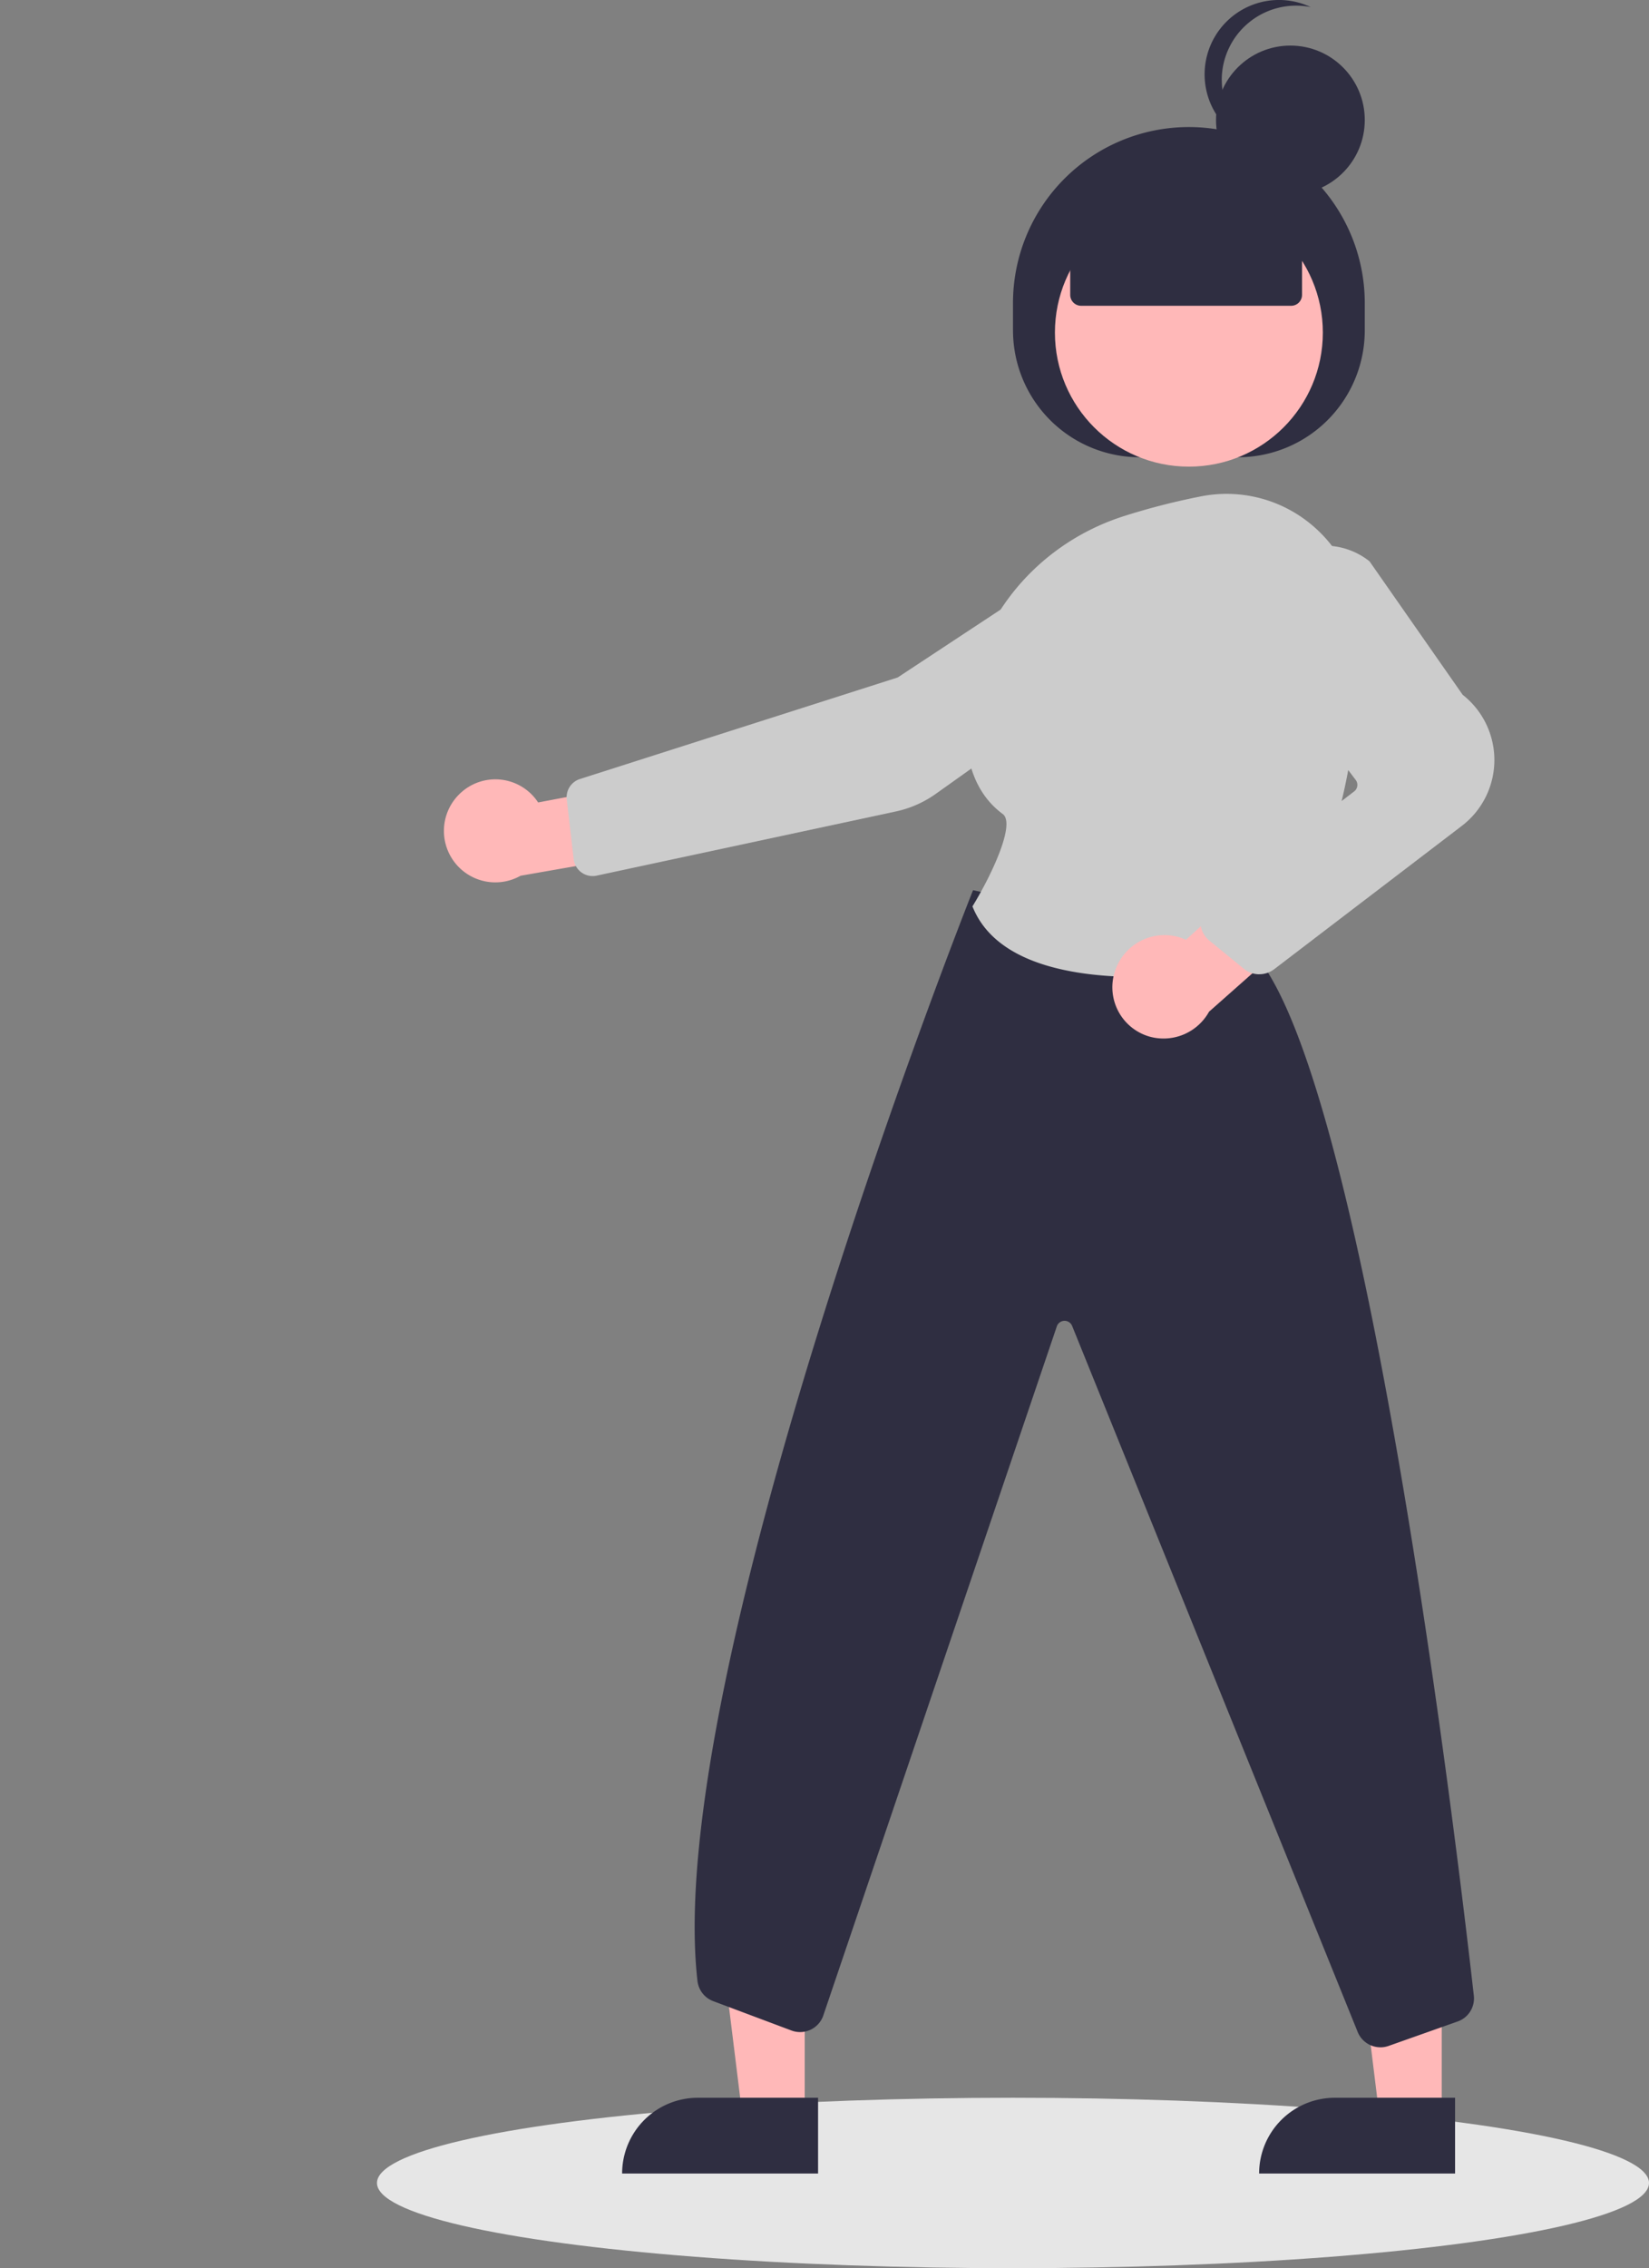 <svg id="Flat-design_femme_debout" data-name="Flat-design_femme debout" xmlns="http://www.w3.org/2000/svg" width="289.579" height="398.031" viewBox="0 0 289.579 398.031">
  <rect x="0" y="0" width="289.579" height="398.031" fill="#808080" stroke="none"/>
  <ellipse id="Ellipse_29" data-name="Ellipse 29" cx="111.689" cy="14.954" rx="111.689" ry="14.954" transform="translate(66.201 368.123)" fill="#e6e6e6"/>
  <path id="Rectangle_12" data-name="Rectangle 12" d="M0,6Z" transform="translate(0 80.651)" fill="#e6e6e6"/>
  <path id="Rectangle_13" data-name="Rectangle 13" d="M0,40.8Z" transform="translate(6.646 81.226)" fill="#fff"/>
  <g id="Group_15" data-name="Group 15" transform="translate(77.955 0)">
    <path id="Path_257" data-name="Path 257" d="M337.369,388.76h-10.95l-5.207-42.234h16.16Z" transform="translate(-162.143 -17.507)" fill="#ffb8b8"/>
    <path id="Path_258" data-name="Path 258" d="M317.893,387.355h21.117v13.292H304.6A13.293,13.293,0,0,1,317.893,387.355Z" transform="translate(-161.442 -19.231)" fill="#2f2e41"/>
    <path id="Path_259" data-name="Path 259" d="M220.574,388.76h-10.95l-5.207-42.234h16.16Z" transform="translate(-157.212 -17.507)" fill="#ffb8b8"/>
    <path id="Path_260" data-name="Path 260" d="M201.1,387.355h21.117v13.292H187.806A13.293,13.293,0,0,1,201.1,387.355Z" transform="translate(-156.51 -19.231)" fill="#2f2e41"/>
    <path id="Path_261" data-name="Path 261" d="M487.471,242.318v-4.789a30.888,30.888,0,0,1,30.888-30.888h0a30.888,30.888,0,0,1,30.888,30.888v4.789a22.265,22.265,0,0,1-22.265,22.265H509.739a22.265,22.265,0,0,1-22.265-22.265Z" transform="translate(-387.536 -184.344)" fill="#2f2e41"/>
    <ellipse id="Ellipse_36" data-name="Ellipse 36" cx="23.524" cy="23.524" rx="23.524" ry="23.524" transform="translate(107.299 34.841)" fill="#ffb8b8"/>
    <path id="Path_263" data-name="Path 263" d="M386,328.6a8.982,8.982,0,0,1,13.677,1.607l20.166-3.814,5.307,11.689-28.554,4.985A9.03,9.03,0,0,1,386,328.6Z" transform="translate(-383.132 -189.389)" fill="#ffb8b8"/>
    <path id="Path_264" data-name="Path 264" d="M496.565,284.257l.263.4L463.763,306.44l-55.8,17.818a3.36,3.36,0,0,0-2.31,3.581l1.217,10.484a3.353,3.353,0,0,0,4.033,2.891l52.515-11.256a18.97,18.97,0,0,0,7.062-3.109l37.144-26.431a9.553,9.553,0,1,0-10.8-15.76Z" transform="translate(-384.082 -187.553)" fill="#ccc"/>
    <path id="Path_265" data-name="Path 265" d="M549.544,549.515a4.327,4.327,0,0,1-3.964-2.588l-50.2-124.035a1.436,1.436,0,0,0-2.69.151L451.741,543.8a4.311,4.311,0,0,1-5.634,2.769l-13.733-5.151a4.3,4.3,0,0,1-2.775-3.548c-6.179-53.82,47.7-189.667,48.243-191.035l.151-.378,49.112,10.864.1.111c19.594,21.376,35.7,156.2,38.729,183.007a4.289,4.289,0,0,1-2.845,4.546l-12.122,4.287a4.268,4.268,0,0,1-1.426.245Z" transform="translate(-385.072 -190.246)" fill="#2f2e41"/>
    <path id="Path_266" data-name="Path 266" d="M509.327,358.63c-11.9,0-25.165-2.373-29.248-12.164l-.094-.225.127-.209c3.223-5.289,7.483-14.309,5.193-16-4.51-3.335-6.7-8.821-6.5-16.307.422-16.249,11.494-30.677,27.551-35.9h0a122.252,122.252,0,0,1,13.661-3.518,23.256,23.256,0,0,1,19.282,4.762,23.491,23.491,0,0,1,8.712,18.074c.166,17.363-2.5,41.551-16.2,58.155a4.26,4.26,0,0,1-2.522,1.466,117.057,117.057,0,0,1-19.956,1.868Z" transform="translate(-387.17 -187.182)" fill="#ccc"/>
    <path id="Path_267" data-name="Path 267" d="M506.036,360.811a9.153,9.153,0,0,1,11.186-6.383,9.008,9.008,0,0,1,1.387.513l15.311-13.935,10.649,7.174-21.9,19.377a9.139,9.139,0,0,1-10.357,4.393,9,9,0,0,1-6.279-11.14Z" transform="translate(-388.305 -190.017)" fill="#ffb8b8"/>
    <path id="Path_268" data-name="Path 268" d="M532.175,358.552a4.3,4.3,0,0,1-2.728-.976l-6.037-4.933a4.31,4.31,0,0,1,.1-6.758l25.326-19.424a1.44,1.44,0,0,0,.272-2.006L533.48,303.79a12.724,12.724,0,0,1,.85-16.392h0a12.688,12.688,0,0,1,17.132-1.37l.1.1L567.884,309.5a14.551,14.551,0,0,1-.345,23.165l-32.8,25.035a4.32,4.32,0,0,1-2.565.845Z" transform="translate(-388.986 -187.581)" fill="#ccc"/>
    <path id="Path_269" data-name="Path 269" d="M497.965,236.474V224.8l20.838-9.1,19.869,9.1V236.47a1.916,1.916,0,0,1-1.916,1.916H499.881a1.916,1.916,0,0,1-1.916-1.916Z" transform="translate(-387.979 -184.726)" fill="#2f2e41"/>
    <ellipse id="Ellipse_30" data-name="Ellipse 30" cx="13.062" cy="13.062" rx="13.062" ry="13.062" transform="translate(135.588 7.999)" fill="#2f2e41"/>
    <path id="Path_185" data-name="Path 185" d="M895.888,215.943a13.056,13.056,0,0,1,15.619-12.808A13.056,13.056,0,1,0,903.4,227.75a13.051,13.051,0,0,1-7.5-11.807Z" transform="translate(-759.295 -201.89)" fill="#2f2e41"/>
  </g>
</svg>
